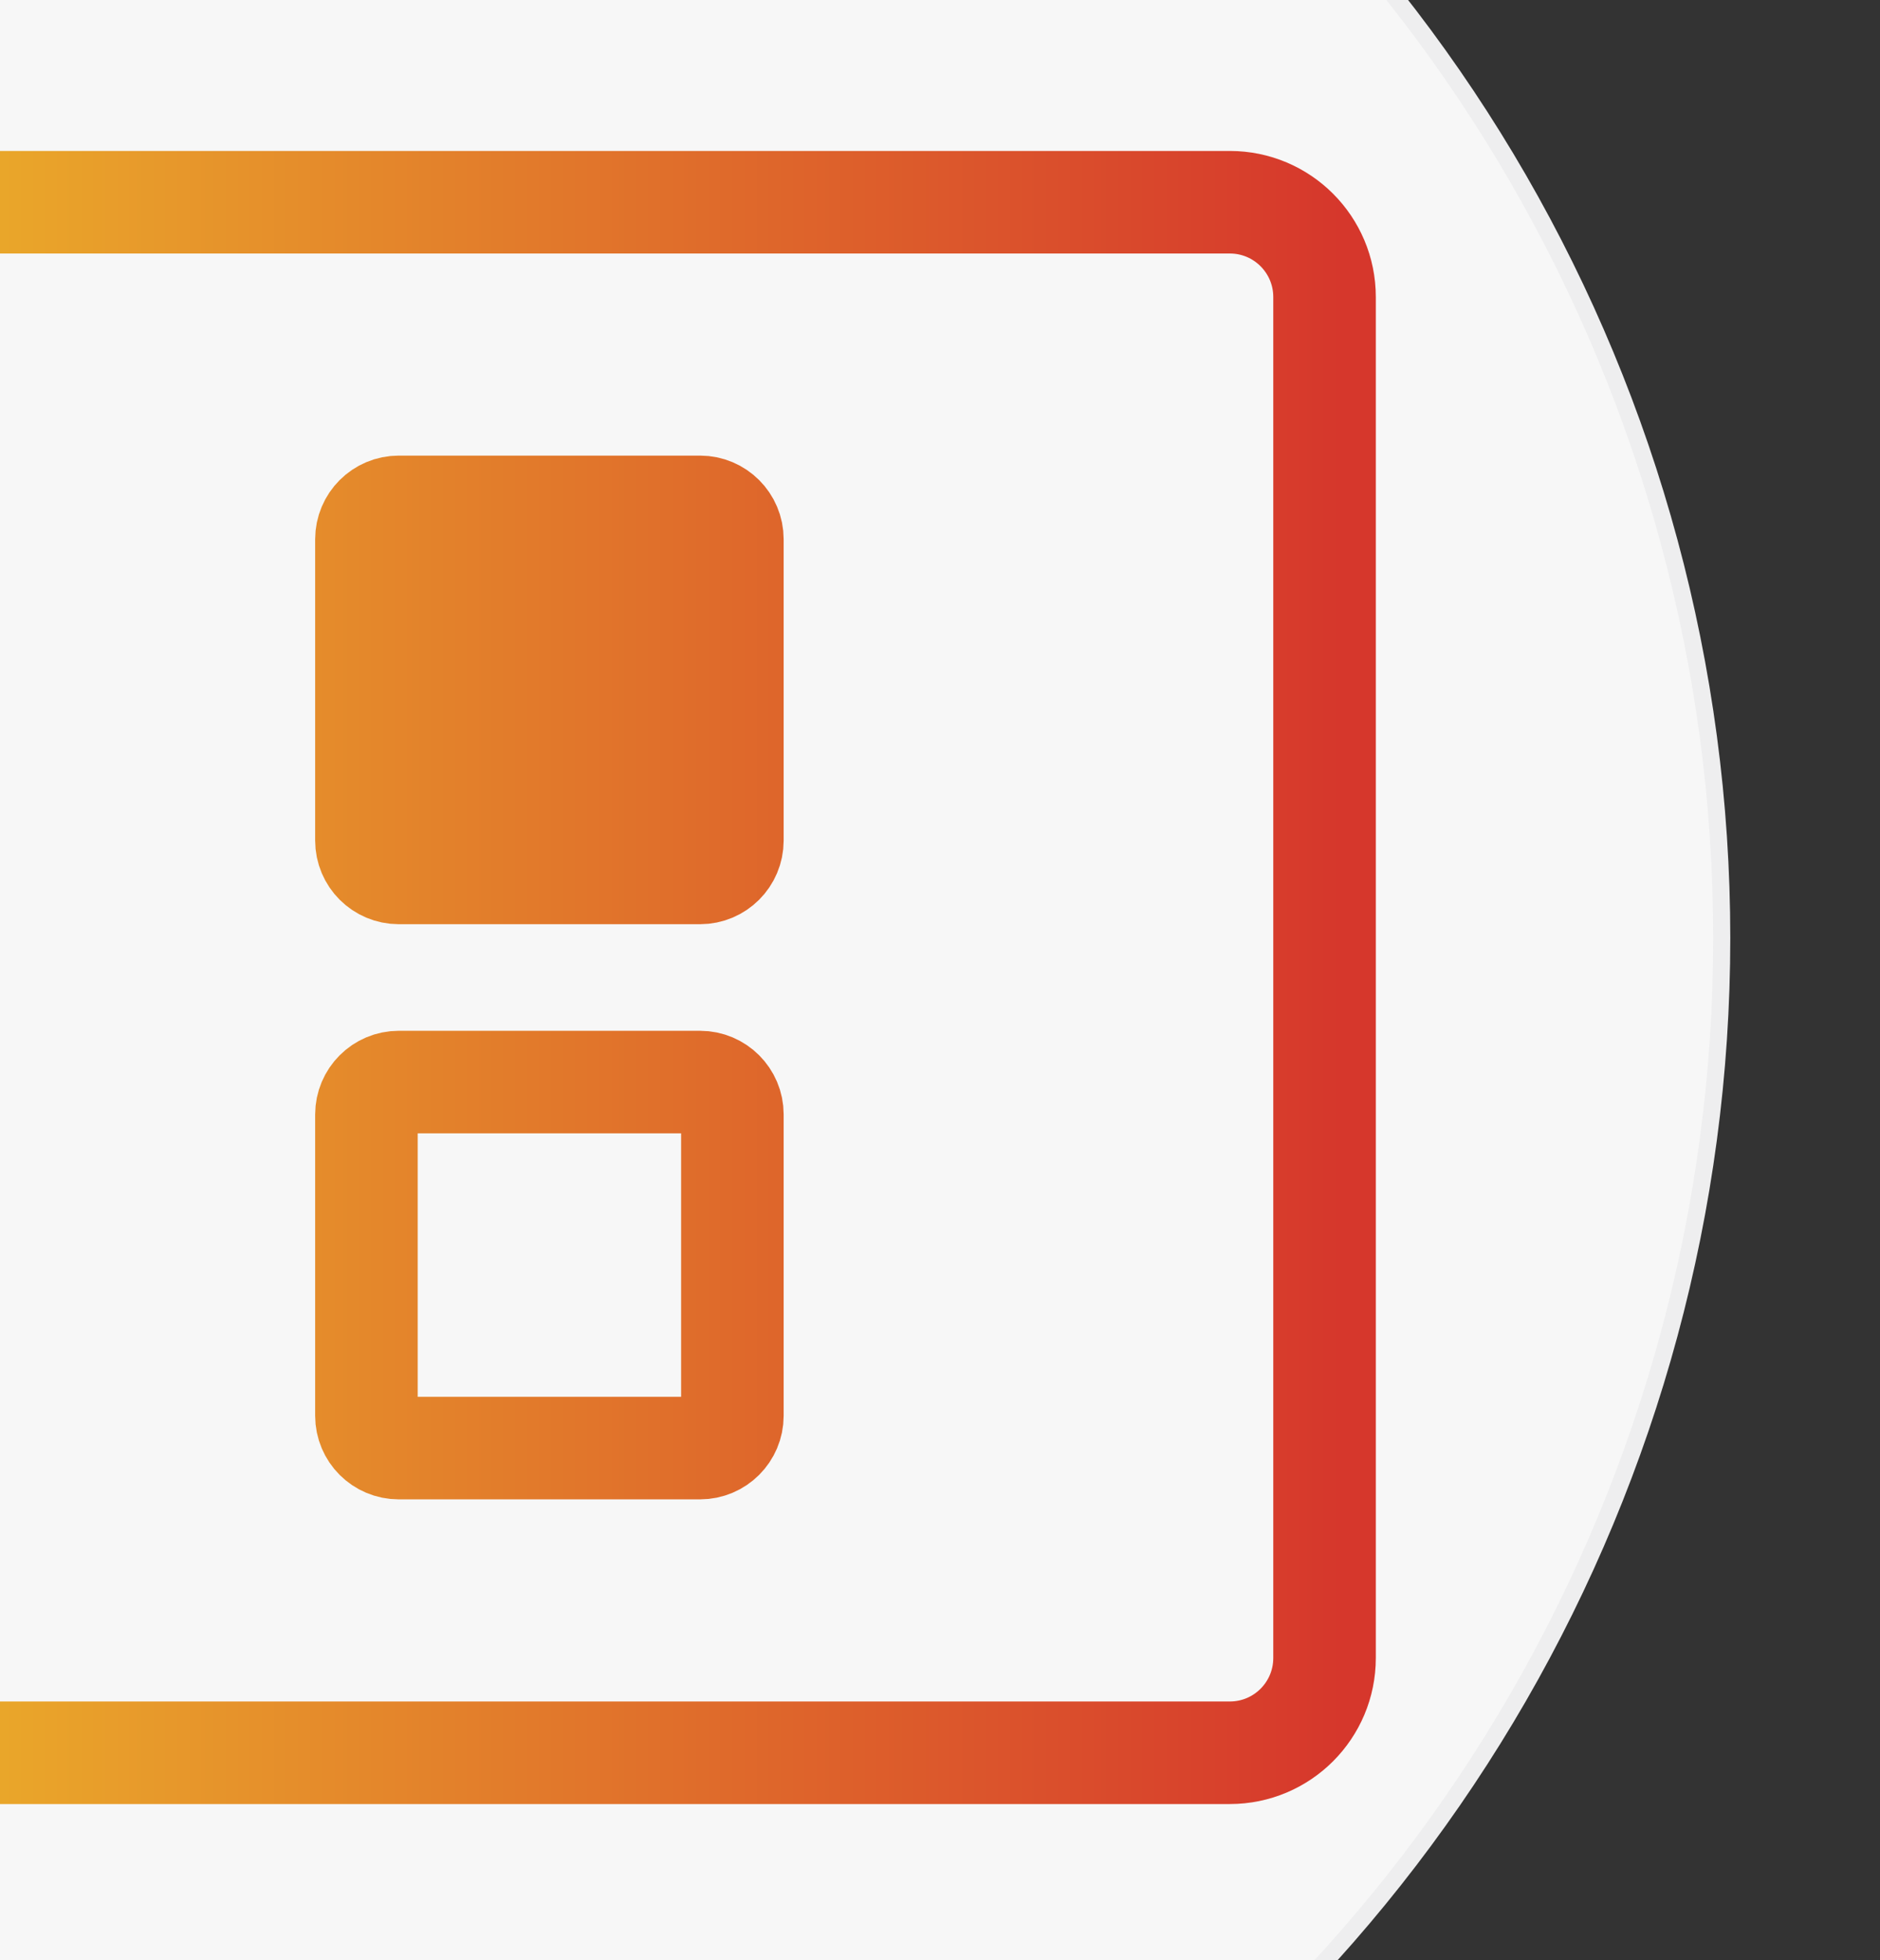 <?xml version="1.0" encoding="utf-8"?>
<!-- Generator: Adobe Illustrator 16.0.0, SVG Export Plug-In . SVG Version: 6.00 Build 0)  -->
<!DOCTYPE svg PUBLIC "-//W3C//DTD SVG 1.1//EN" "http://www.w3.org/Graphics/SVG/1.1/DTD/svg11.dtd">
<svg version="1.1" id="图层_1" xmlns="http://www.w3.org/2000/svg" xmlns:xlink="http://www.w3.org/1999/xlink" x="0px" y="0px"
	 width="110px" height="114.667px" viewBox="0 0 110 114.667" enable-background="new 0 0 110 114.667" xml:space="preserve">
<rect x="0" y="0" width="110" height="114.667" fill="#333333" stroke="none"/>
<g>
	<g>
		<circle fill="#F7F7F7" stroke="#EEEEEF" stroke-miterlimit="10" cx="11.94" cy="54.876" r="88.8"/>
	</g>
</g>
	<linearGradient id="SVGID_1_" gradientUnits="userSpaceOnUse" x1="-18.208" y1="54.876" x2="78.5" y2="54.876">
		<stop  offset="0" style="stop-color:#EEC02A"/>
		<stop  offset="1" style="stop-color:#D6372C"/>
	</linearGradient>
<path fill="none" stroke="url(#SVGID_1_)" stroke-width="6" stroke-linecap="round" stroke-linejoin="round" stroke-miterlimit="10" d="
	M71.958,102.54h-79.62c-3.062,0-5.546-2.48-5.546-5.545V17.376c0-3.062,2.483-5.545,5.546-5.545h79.62
	c3.062,0,5.542,2.483,5.542,5.545v79.618C77.5,100.059,75.02,102.54,71.958,102.54z"/>
<path fill="none" stroke="url(#SVGID_1_)" stroke-width="6" stroke-linecap="round" stroke-linejoin="round" stroke-miterlimit="10" d="
	M40.959,84.716H23.333c-1.045,0-1.893-0.845-1.893-1.89V65.199c0-1.046,0.848-1.896,1.893-1.896h17.629c1.042,0,1.89,0.85,1.89,1.89
	v17.634C42.852,83.866,42.004,84.716,40.959,84.716z"/>
<path fill="url(#SVGID_1_)" stroke="url(#SVGID_1_)" stroke-width="6" stroke-miterlimit="10" d="M40.962,51.068H23.333
	c-1.045,0-1.893-0.848-1.893-1.893V31.547c0-1.045,0.848-1.893,1.893-1.893h17.629c1.042,0,1.89,0.847,1.89,1.893v17.628
	C42.852,50.22,42.004,51.068,40.962,51.068"/>
</svg>
